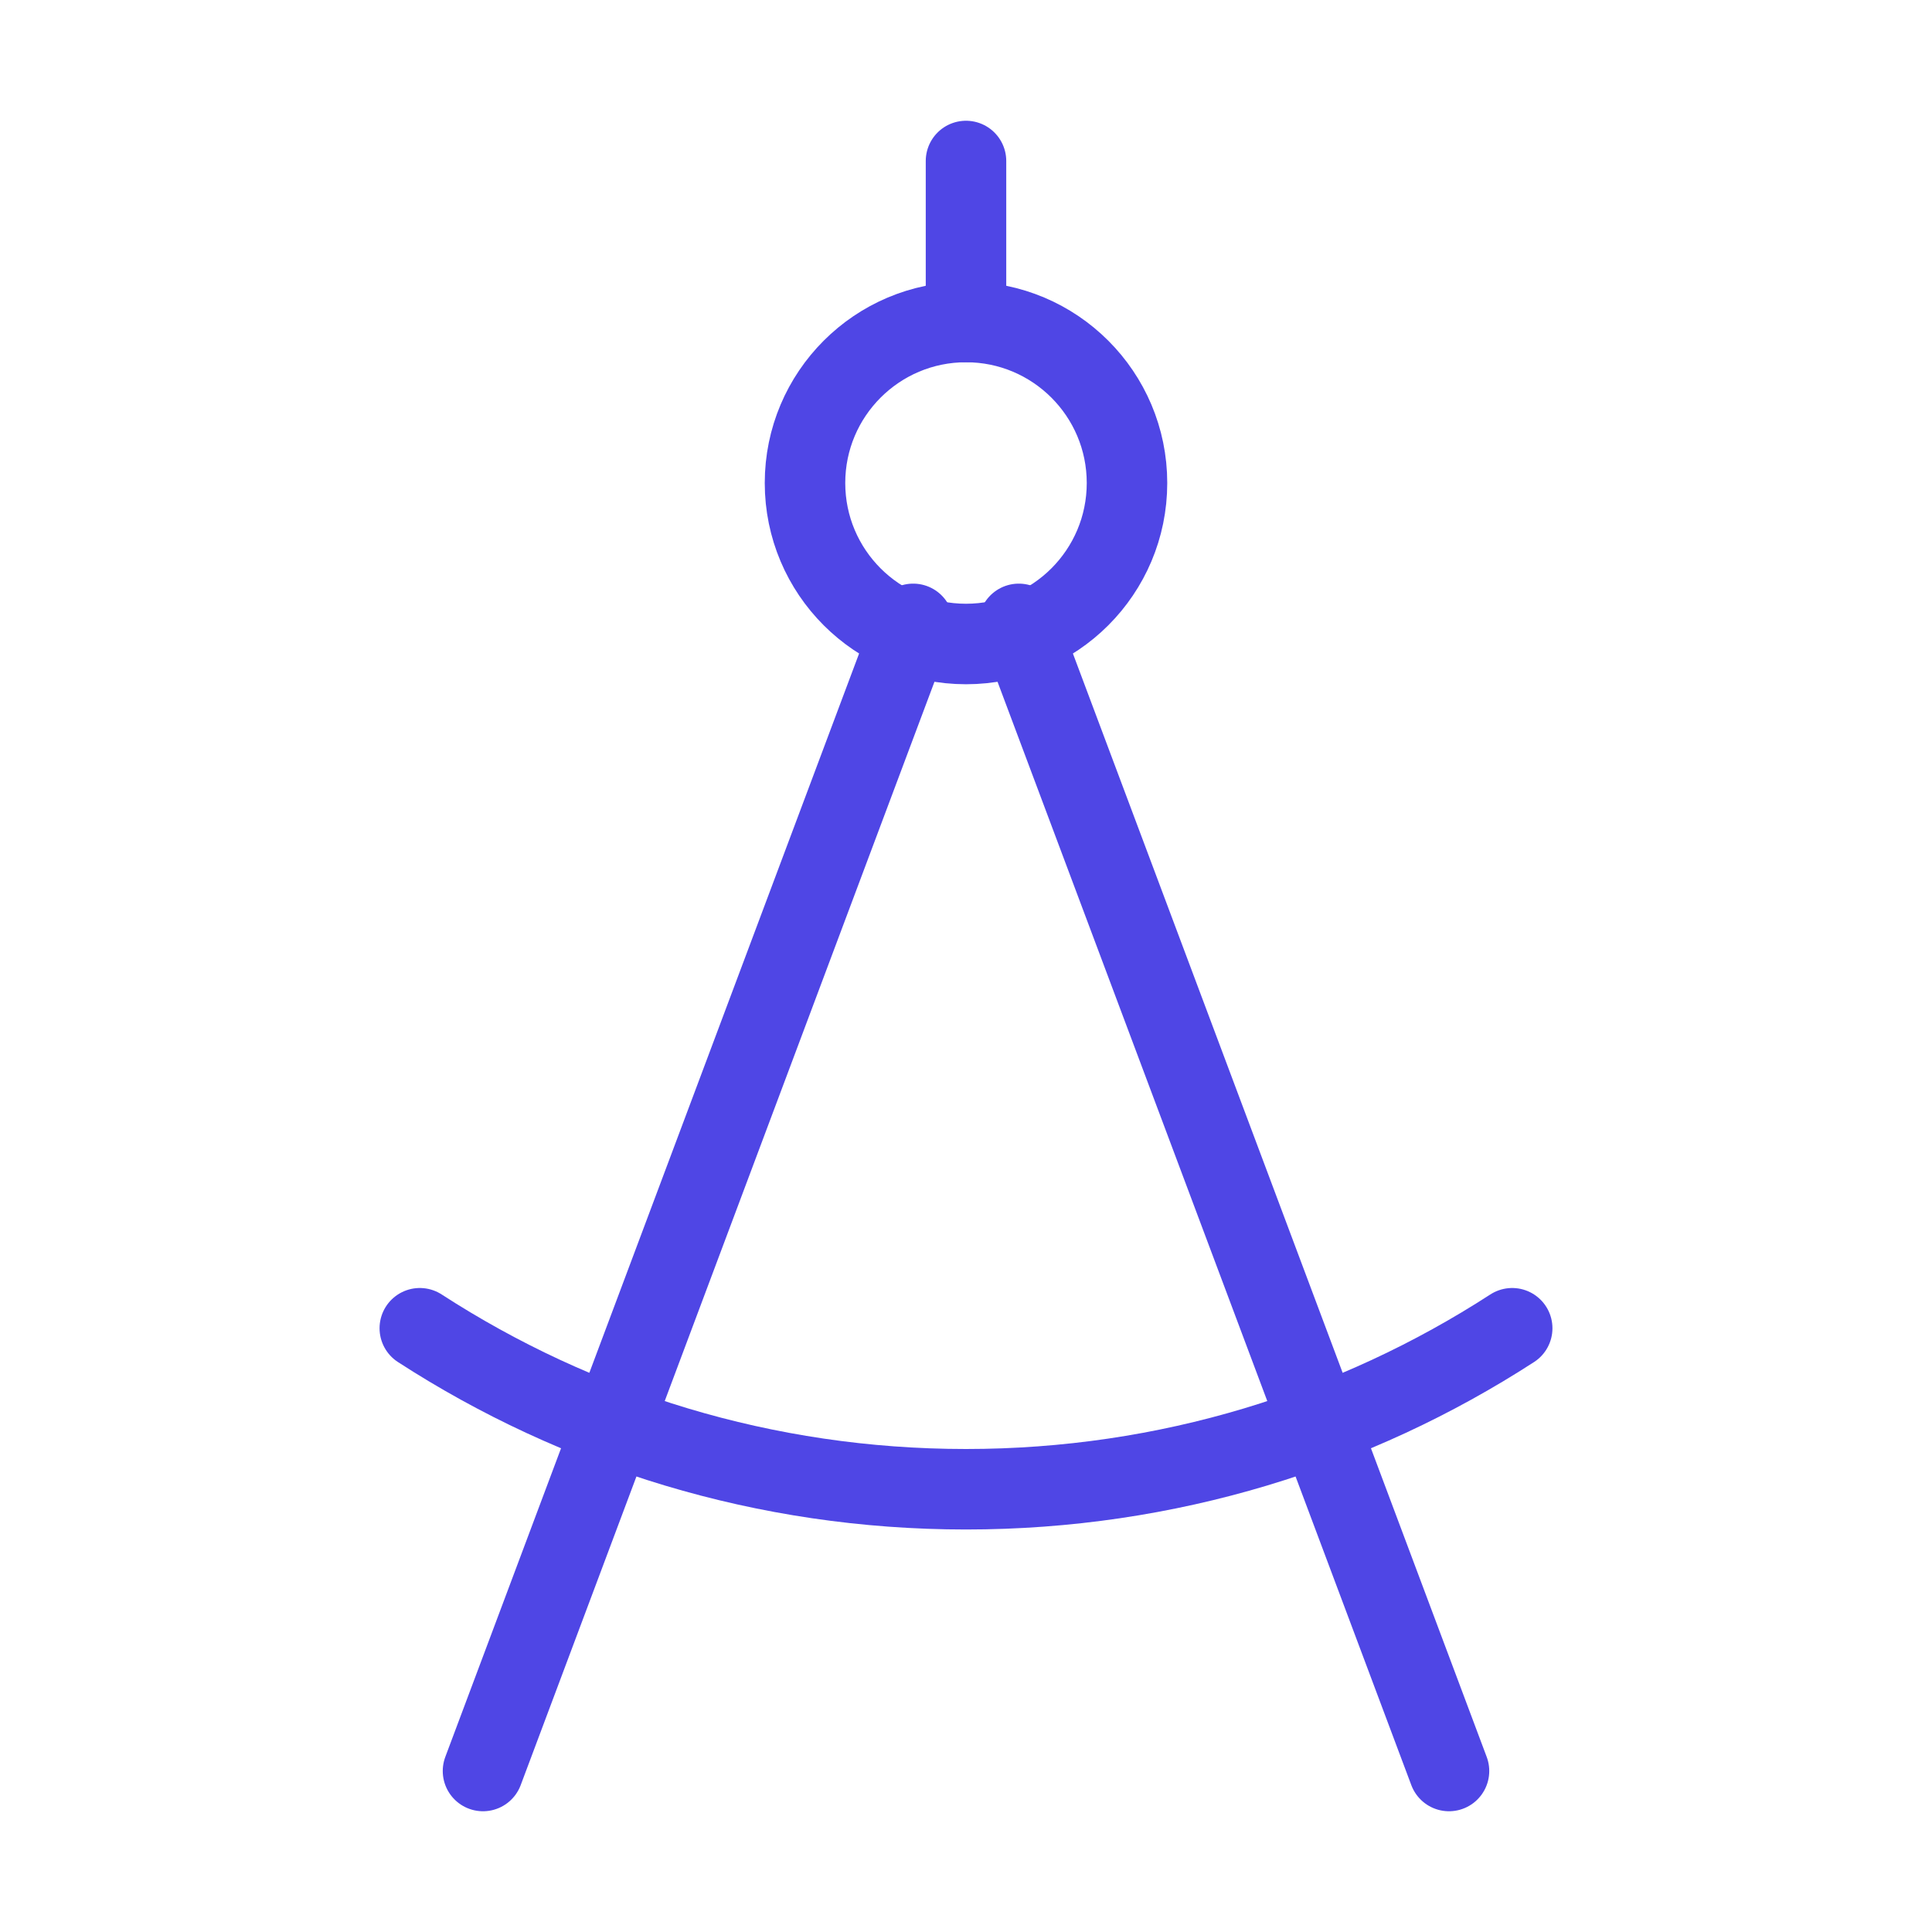 <?xml version="1.0" encoding="UTF-8"?>
<svg width="38" height="38" viewBox="0 0 48 48" fill="none" xmlns="http://www.w3.org/2000/svg">
  <path d="M12 44L22.688 15.5" stroke="#4f46e5" stroke-width="2" stroke-linecap="round" stroke-linejoin="round"/>
  <path d="M36 44L25.312 15.5" stroke="#4f46e5" stroke-width="2" stroke-linecap="round" stroke-linejoin="round"/>
  <circle cx="24" cy="12" r="4" fill="none" stroke="#4f46e5" stroke-width="2" stroke-linecap="round"
          stroke-linejoin="round"/>
  <path d="M37.57 33C33.662 35.531 29.002 37 24 37C18.997 37 14.338 35.531 10.43 33" stroke="#4f46e5"
        stroke-width="2" stroke-linecap="round" stroke-linejoin="round"/>
  <path d="M24 8V4" stroke="#4f46e5" stroke-width="2" stroke-linecap="round" stroke-linejoin="round"/>
</svg>
